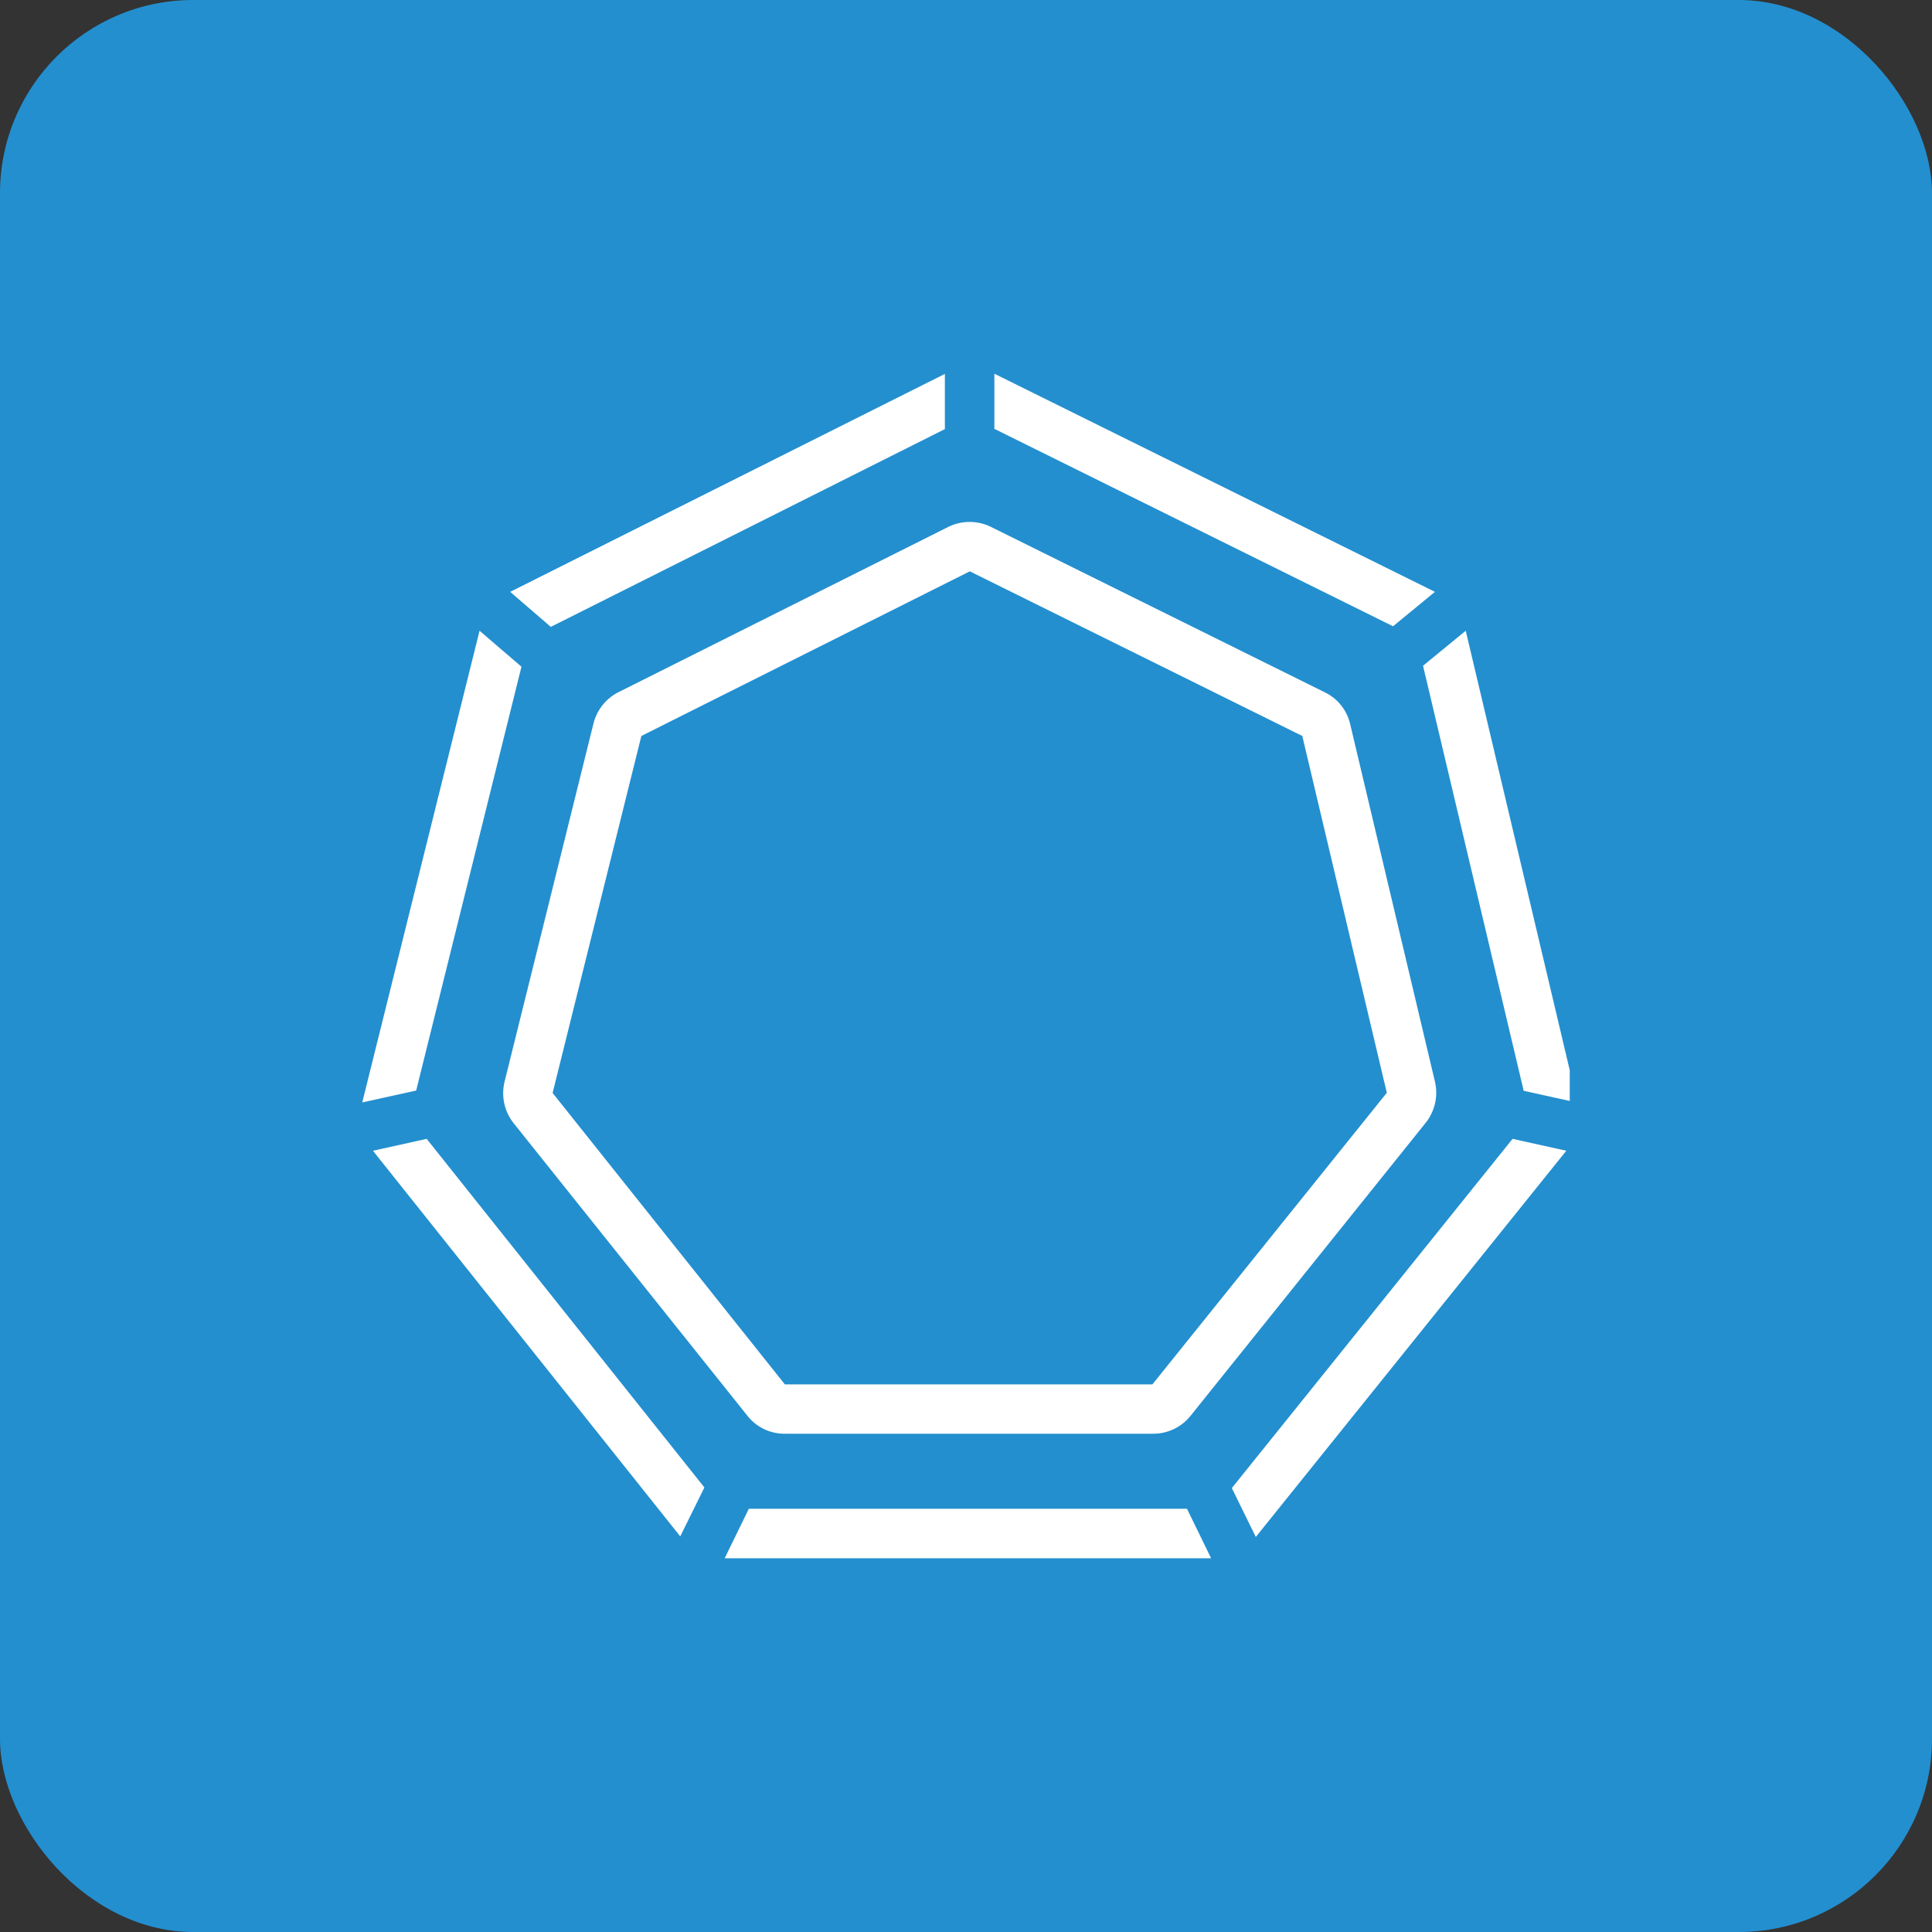 <svg xmlns="http://www.w3.org/2000/svg" fill="none" viewBox="0 0 20 20"><rect x="0" y="0" width="20" height="20" fill="#333333" stroke="none"/><rect width="100%" height="100%" rx="2px" ry="2px" fill="#238FCF"/><g transform="translate(10, 10) scale(0.625) translate(-10, -10)"><g fill="#fff" clip-path="url(#a)"><path d="M13.1 17.747H7a.78.78 0 0 1-.62-.297l-3.873-4.847a.8.8 0 0 1-.15-.686L3.83 5.983a.8.8 0 0 1 .417-.52l5.46-2.736a.8.8 0 0 1 .706 0l5.53 2.74a.78.78 0 0 1 .42.526l1.407 5.934a.8.8 0 0 1-.153.666l-3.9 4.86a.79.79 0 0 1-.617.294M7 16.93h6.087l3.883-4.83-1.4-5.91-5.507-2.727-5.44 2.727-1.47 5.913zM17.073 4.373l.694-.57L10.47.19v.913zM1.067 12.863l-.89.197 5.09 6.387.4-.81zM9.65 1.107V.193l-7.2 3.61.673.58zM2.637 5.043l-.694-.596L0 12.26l.893-.197zM19.237 12.067l.89.196-1.85-7.816-.707.58zM19.053 12.863l-4.65 5.784.397.81 5.143-6.397zM6.403 18.99l-.4.82h8.057l-.4-.82z"/></g><defs><clipPath id="a"><path fill="#fff" d="M0 0h20v20H0z"/></clipPath></defs></g></svg>